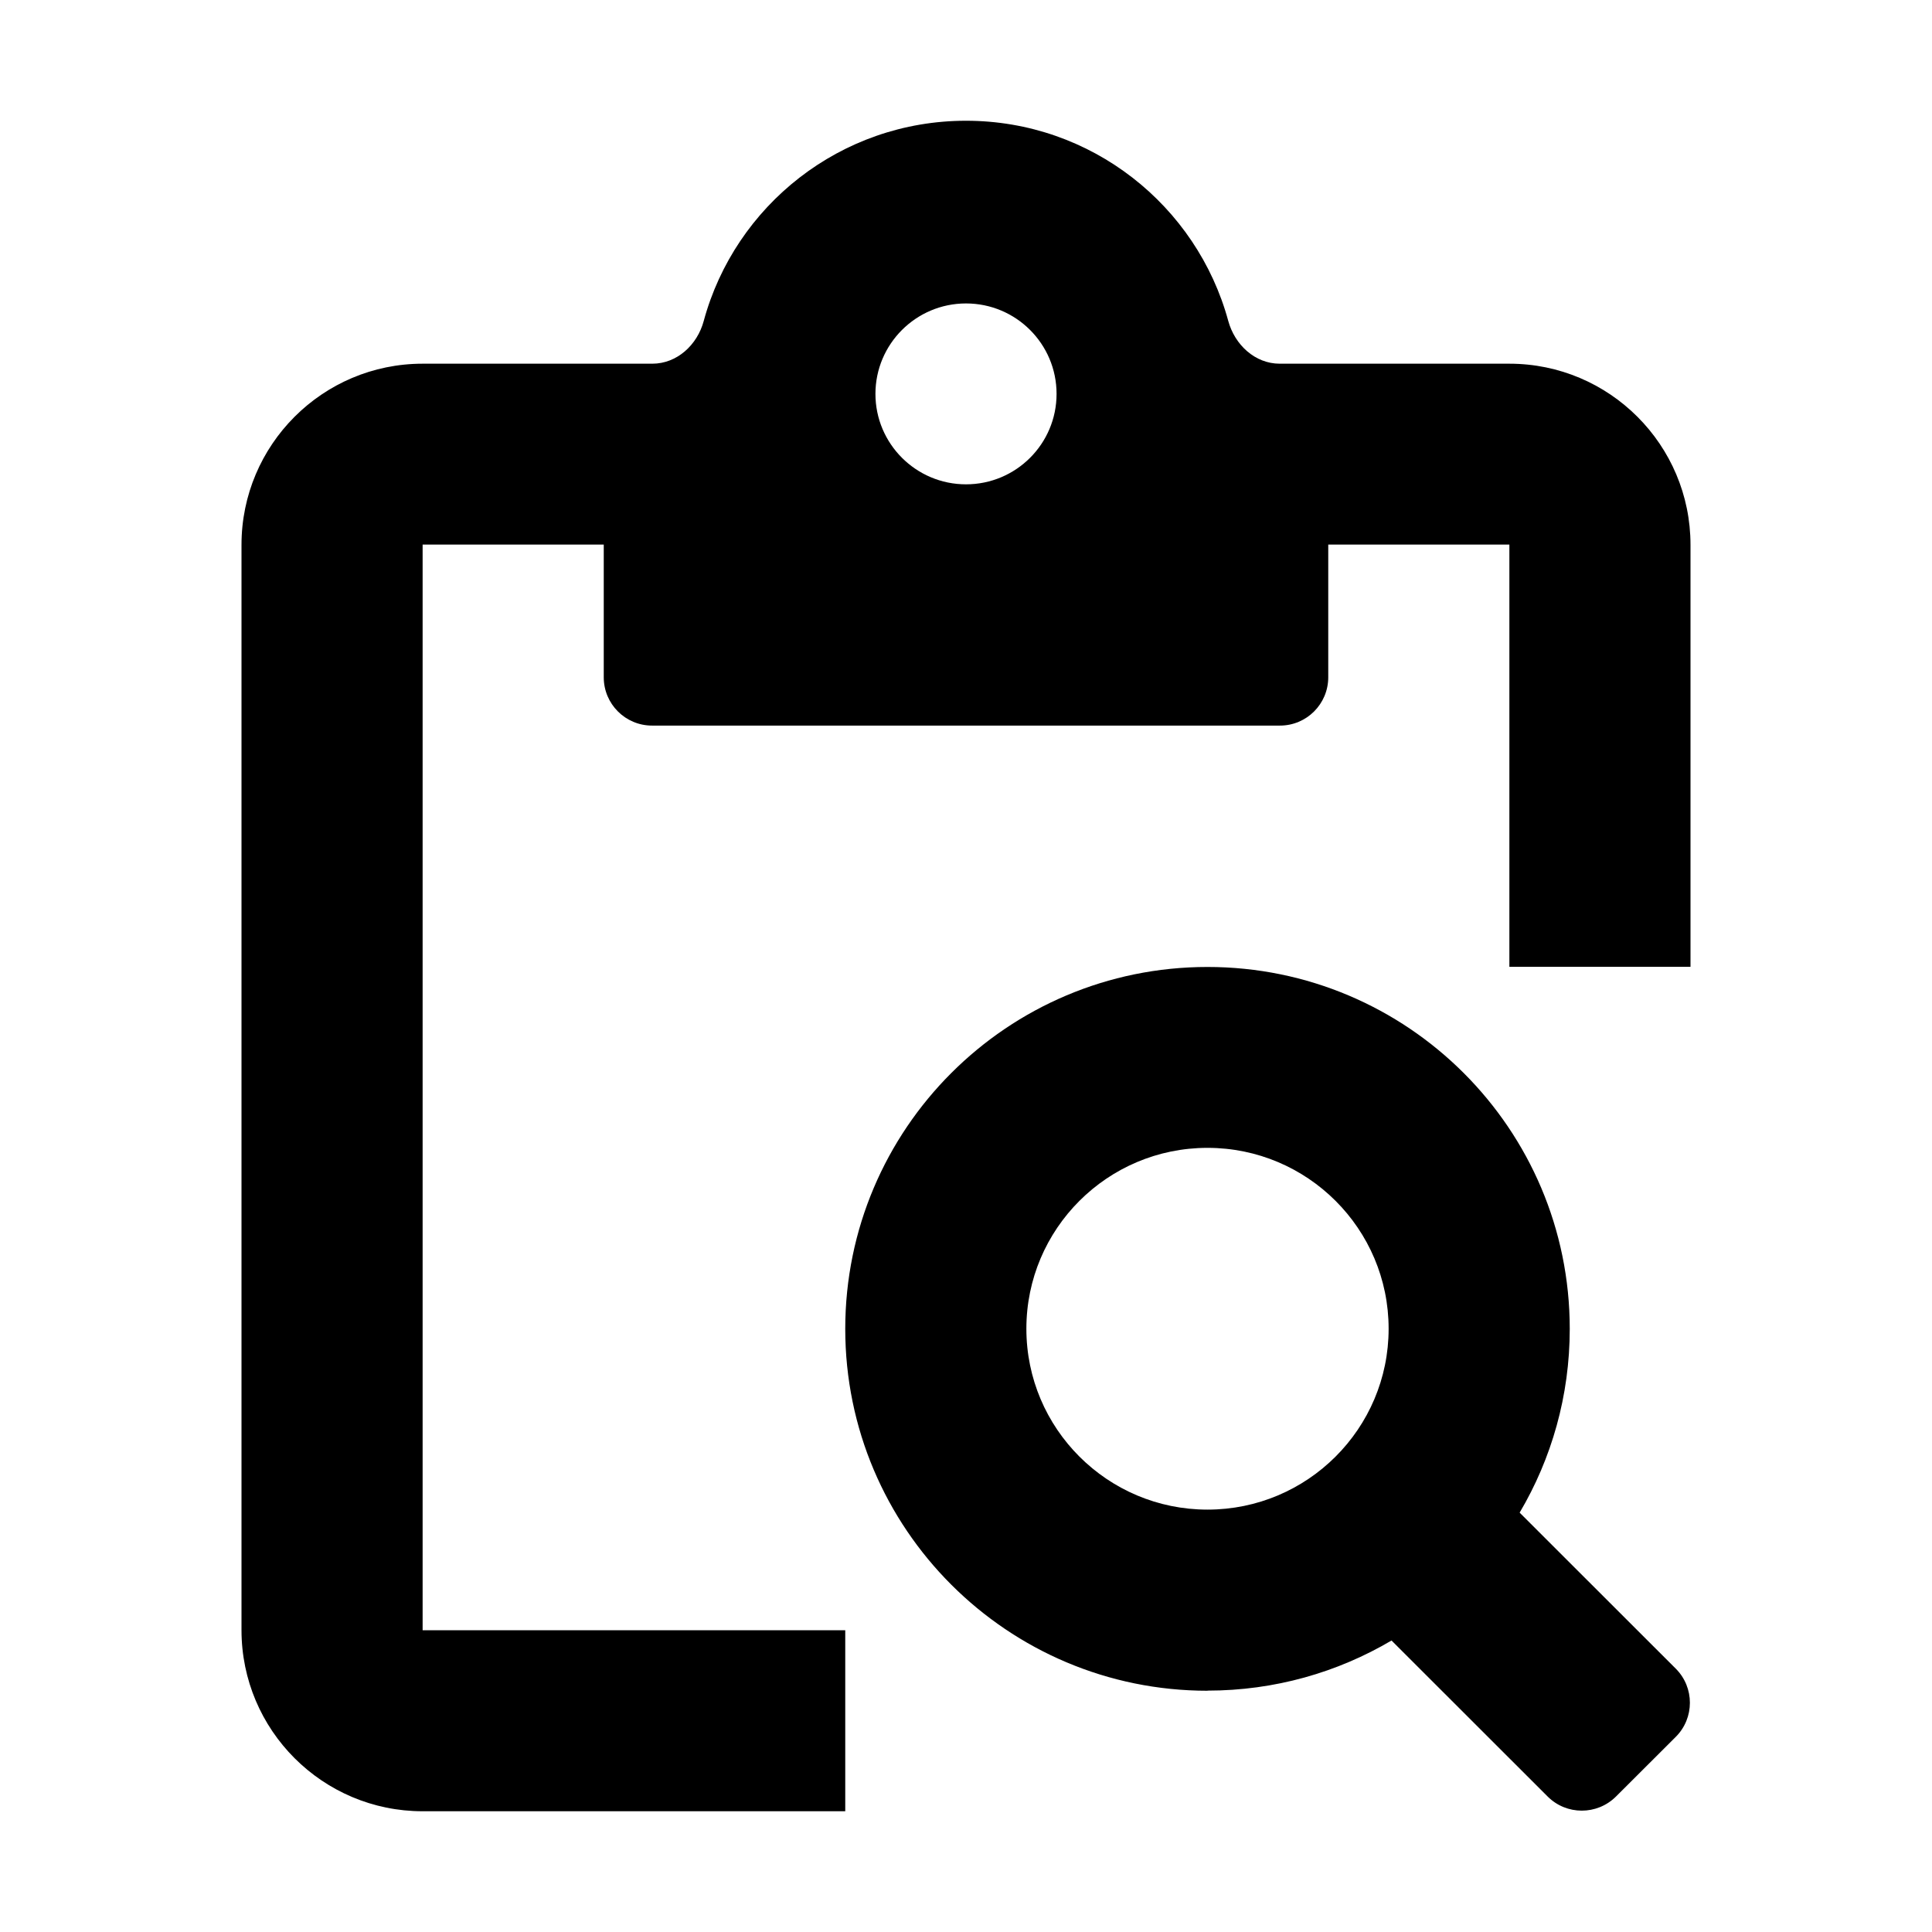 <?xml version="1.0" encoding="UTF-8"?>
<svg id="Layer_1" data-name="Layer 1" xmlns="http://www.w3.org/2000/svg" viewBox="0 0 16 16">
  <defs>
    <style>
      .cls-1 {
        fill-rule: evenodd;
        stroke-width: 0px;
      }
    </style>
  </defs>
  <path class="cls-1" d="m5.402,3.012c.205,0,.373-.156.426-.354.259-.955,1.133-1.658,2.172-1.658s1.912.703,2.172,1.658c.054.198.222.354.426.354h1.902c.828,0,1.5.672,1.5,1.5v3.495h-1.5v-3.497h-1.5v1.099c0,.221-.179.4-.4.4h-5.2c-.221,0-.4-.179-.4-.4v-1.099h-1.5v8.991h3.5v1.499h-3.5c-.828,0-1.5-.672-1.5-1.5V4.512c0-.828.672-1.5,1.5-1.5h1.902Zm3.348.25c0,.414-.336.749-.75.749s-.75-.336-.75-.749.336-.749.75-.749.75.335.75.749Zm1.25,10.739c.556,0,1.077-.151,1.524-.415l1.293,1.292c.156.156.409.156.566,0l.495-.494c.156-.156.156-.409,0-.565l-1.293-1.292c.264-.446.415-.967.415-1.522,0-1.655-1.343-2.997-3-2.997s-3,1.342-3,2.997,1.343,2.997,3,2.997Zm0-1.499c.828,0,1.5-.671,1.5-1.498s-.672-1.498-1.5-1.498-1.5.671-1.5,1.498.672,1.498,1.5,1.498Z"/>
</svg>